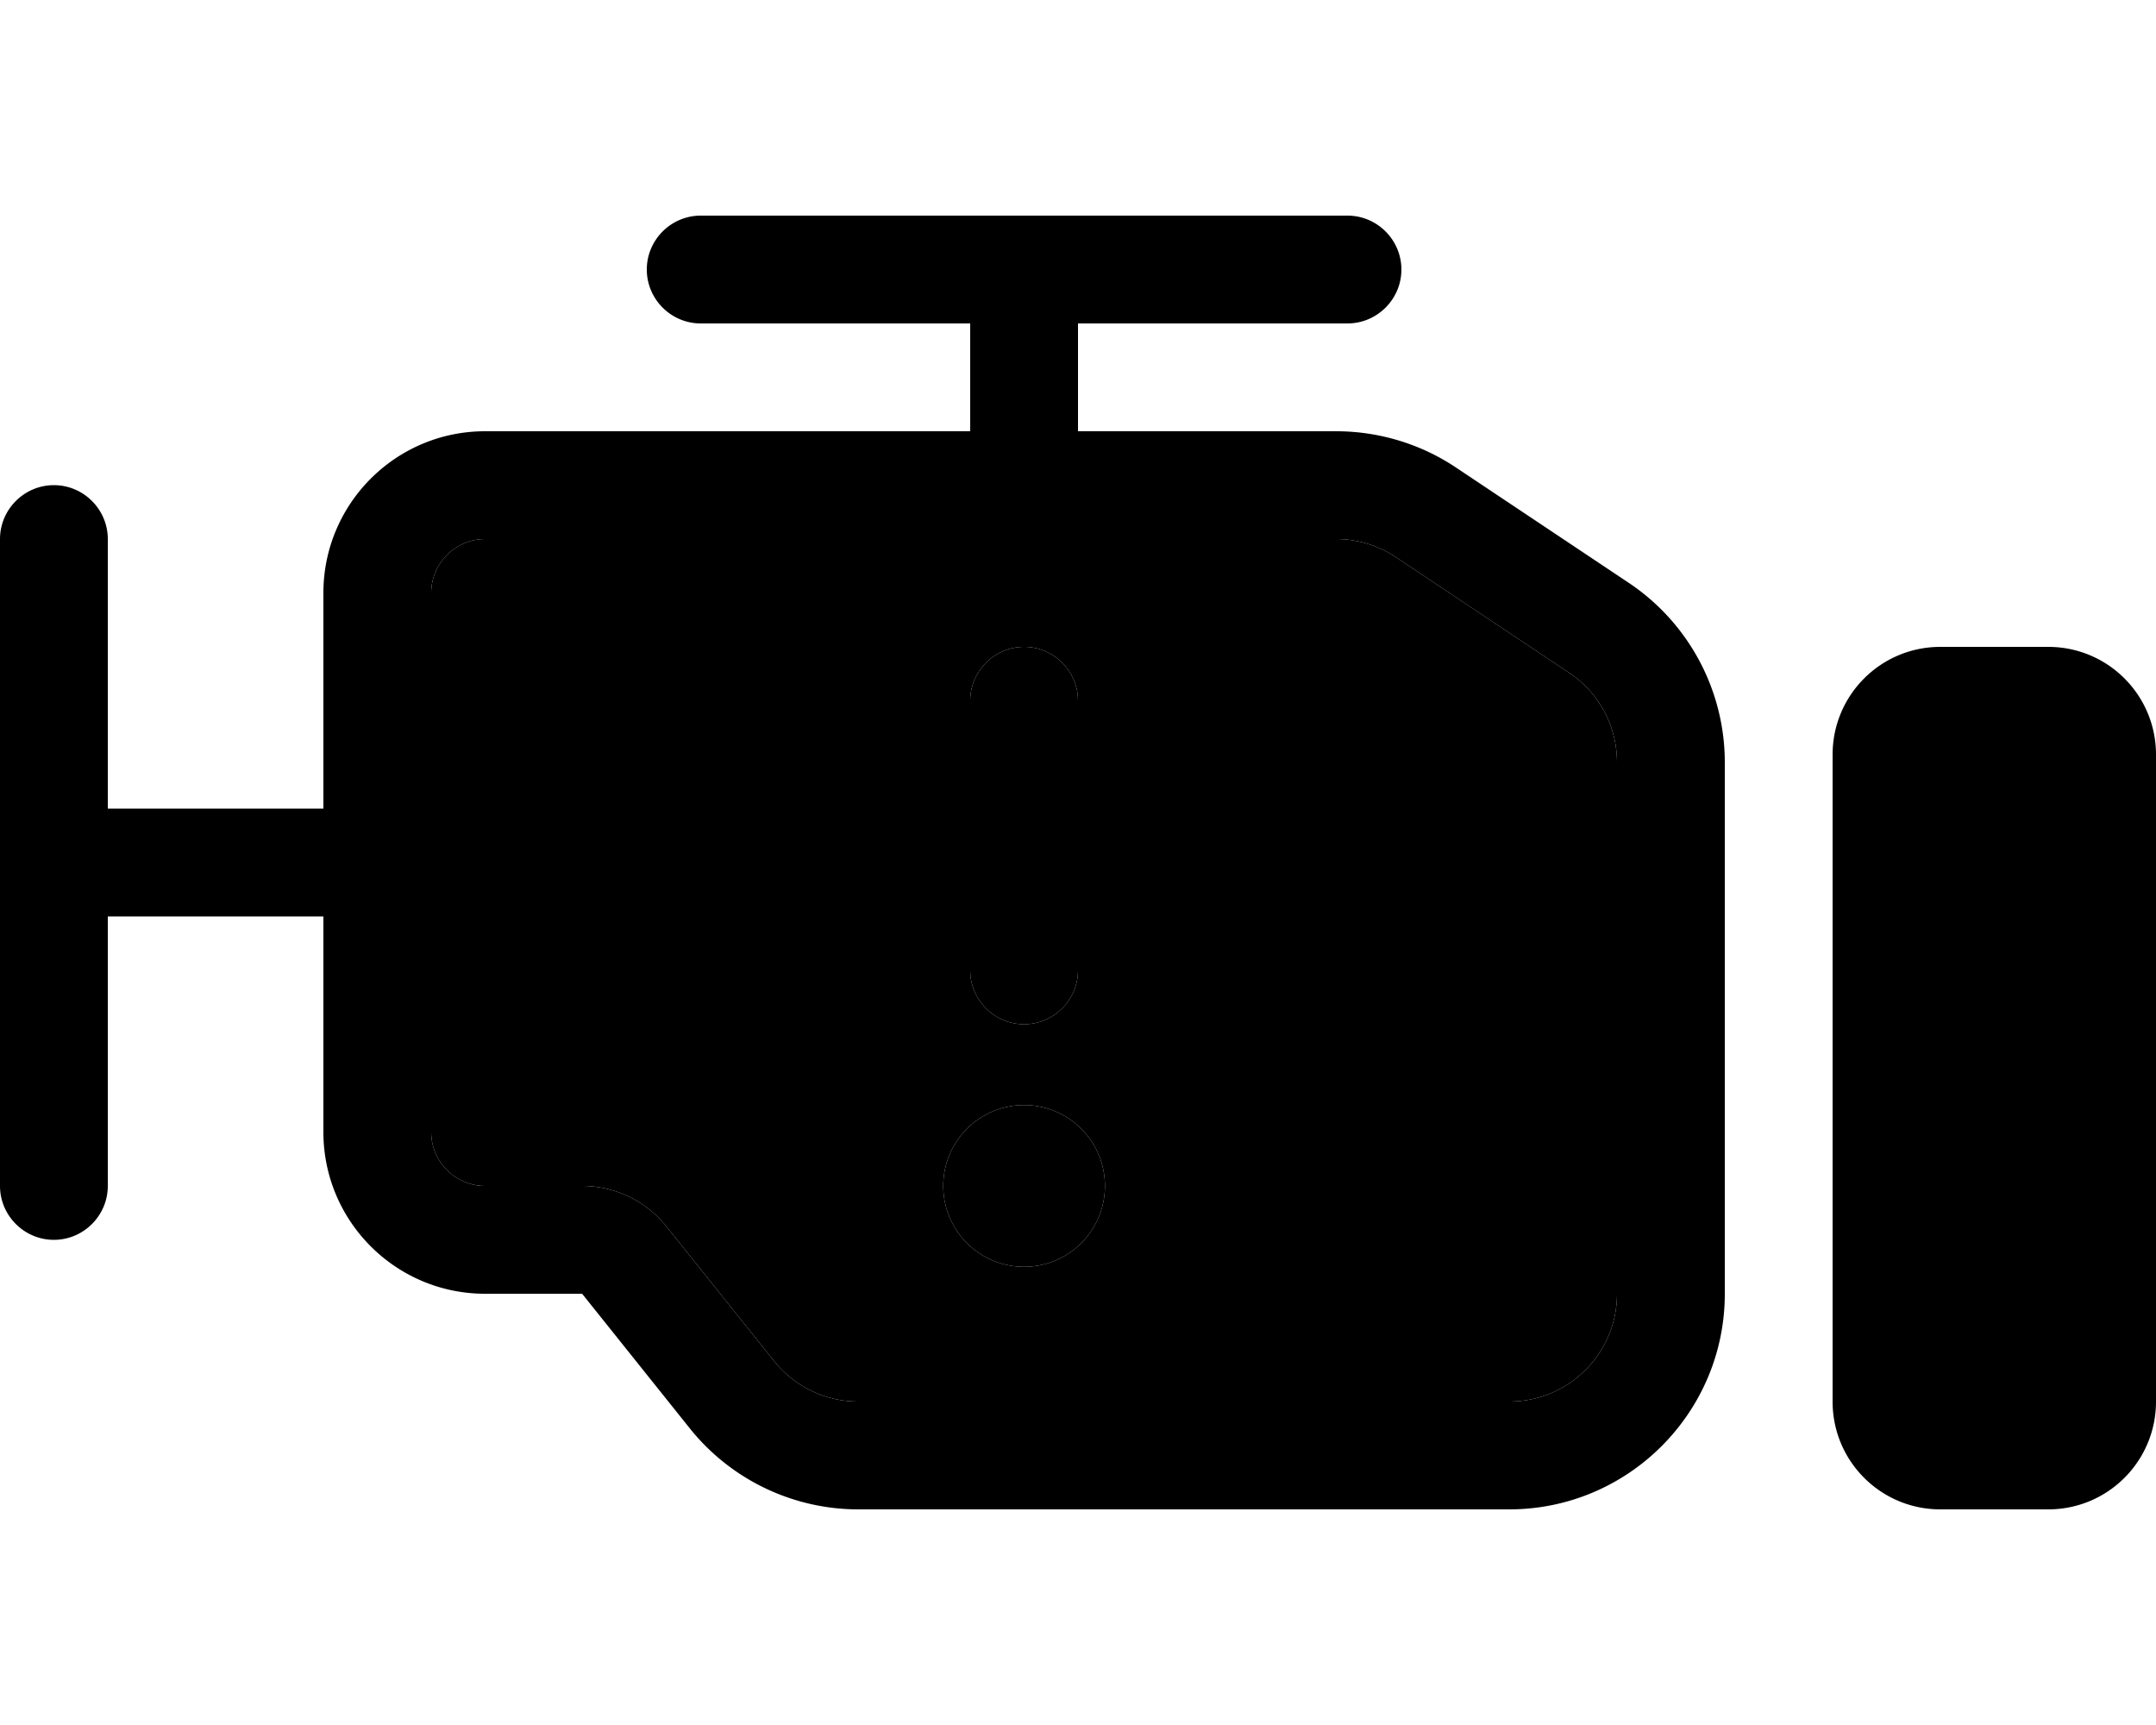 <svg xmlns="http://www.w3.org/2000/svg" viewBox="0 0 640 512"><path class="pr-icon-duotone-secondary" d="M128 176l0 160c0 8.8 7.2 16 16 16l28.8 0c9.7 0 18.9 4.4 25 12l32 40c6.1 7.6 15.3 12 25 12L448 416c17.7 0 32-14.3 32-32l0-157.7c0-10.7-5.3-20.7-14.2-26.6l-51.4-34.3c-5.3-3.5-11.4-5.4-17.8-5.4L336 160l-32 0-144 0-16 0c-8.8 0-16 7.2-16 16zM328 352a24 24 0 1 1 -48 0 24 24 0 1 1 48 0zM288 208c0-8.8 7.2-16 16-16s16 7.2 16 16l0 80c0 8.8-7.2 16-16 16s-16-7.2-16-16l0-80zm288 16l0 192 32 0 0-192-32 0z"/><path class="pr-icon-duotone-primary" d="M416 80c0 8.8-7.2 16-16 16l-80 0 0 32 16 0 60.6 0c12.6 0 25 3.7 35.5 10.7L483.5 173c17.8 11.9 28.5 31.9 28.5 53.3L512 384c0 35.3-28.7 64-64 64l-193.2 0c-19.4 0-37.8-8.8-50-24l-32-40L144 384c-26.5 0-48-21.5-48-48l0-64-8 0-56 0 0 80c0 8.8-7.2 16-16 16s-16-7.2-16-16L0 160c0-8.8 7.2-16 16-16s16 7.2 16 16l0 80 56 0 8 0 0-64c0-26.5 21.5-48 48-48l16 0 128 0 0-32-80 0c-8.8 0-16-7.2-16-16s7.2-16 16-16l192 0c8.8 0 16 7.2 16 16zM304 160l-144 0-16 0c-8.8 0-16 7.2-16 16l0 160c0 8.8 7.2 16 16 16l28.8 0c9.7 0 18.9 4.4 25 12l32 40c6.1 7.6 15.3 12 25 12L448 416c17.7 0 32-14.3 32-32l0-157.7c0-10.7-5.3-20.7-14.2-26.6l-51.4-34.3c-5.3-3.5-11.4-5.4-17.8-5.4L336 160l-32 0s0 0 0 0s0 0 0 0zm304 64l-32 0 0 192 32 0 0-192zm-32-32l32 0c17.7 0 32 14.3 32 32l0 192c0 17.7-14.3 32-32 32l-32 0c-17.7 0-32-14.3-32-32l0-192c0-17.7 14.3-32 32-32zm-272 0c8.8 0 16 7.2 16 16l0 80c0 8.8-7.2 16-16 16s-16-7.2-16-16l0-80c0-8.8 7.2-16 16-16zM280 352a24 24 0 1 1 48 0 24 24 0 1 1 -48 0z"/></svg>